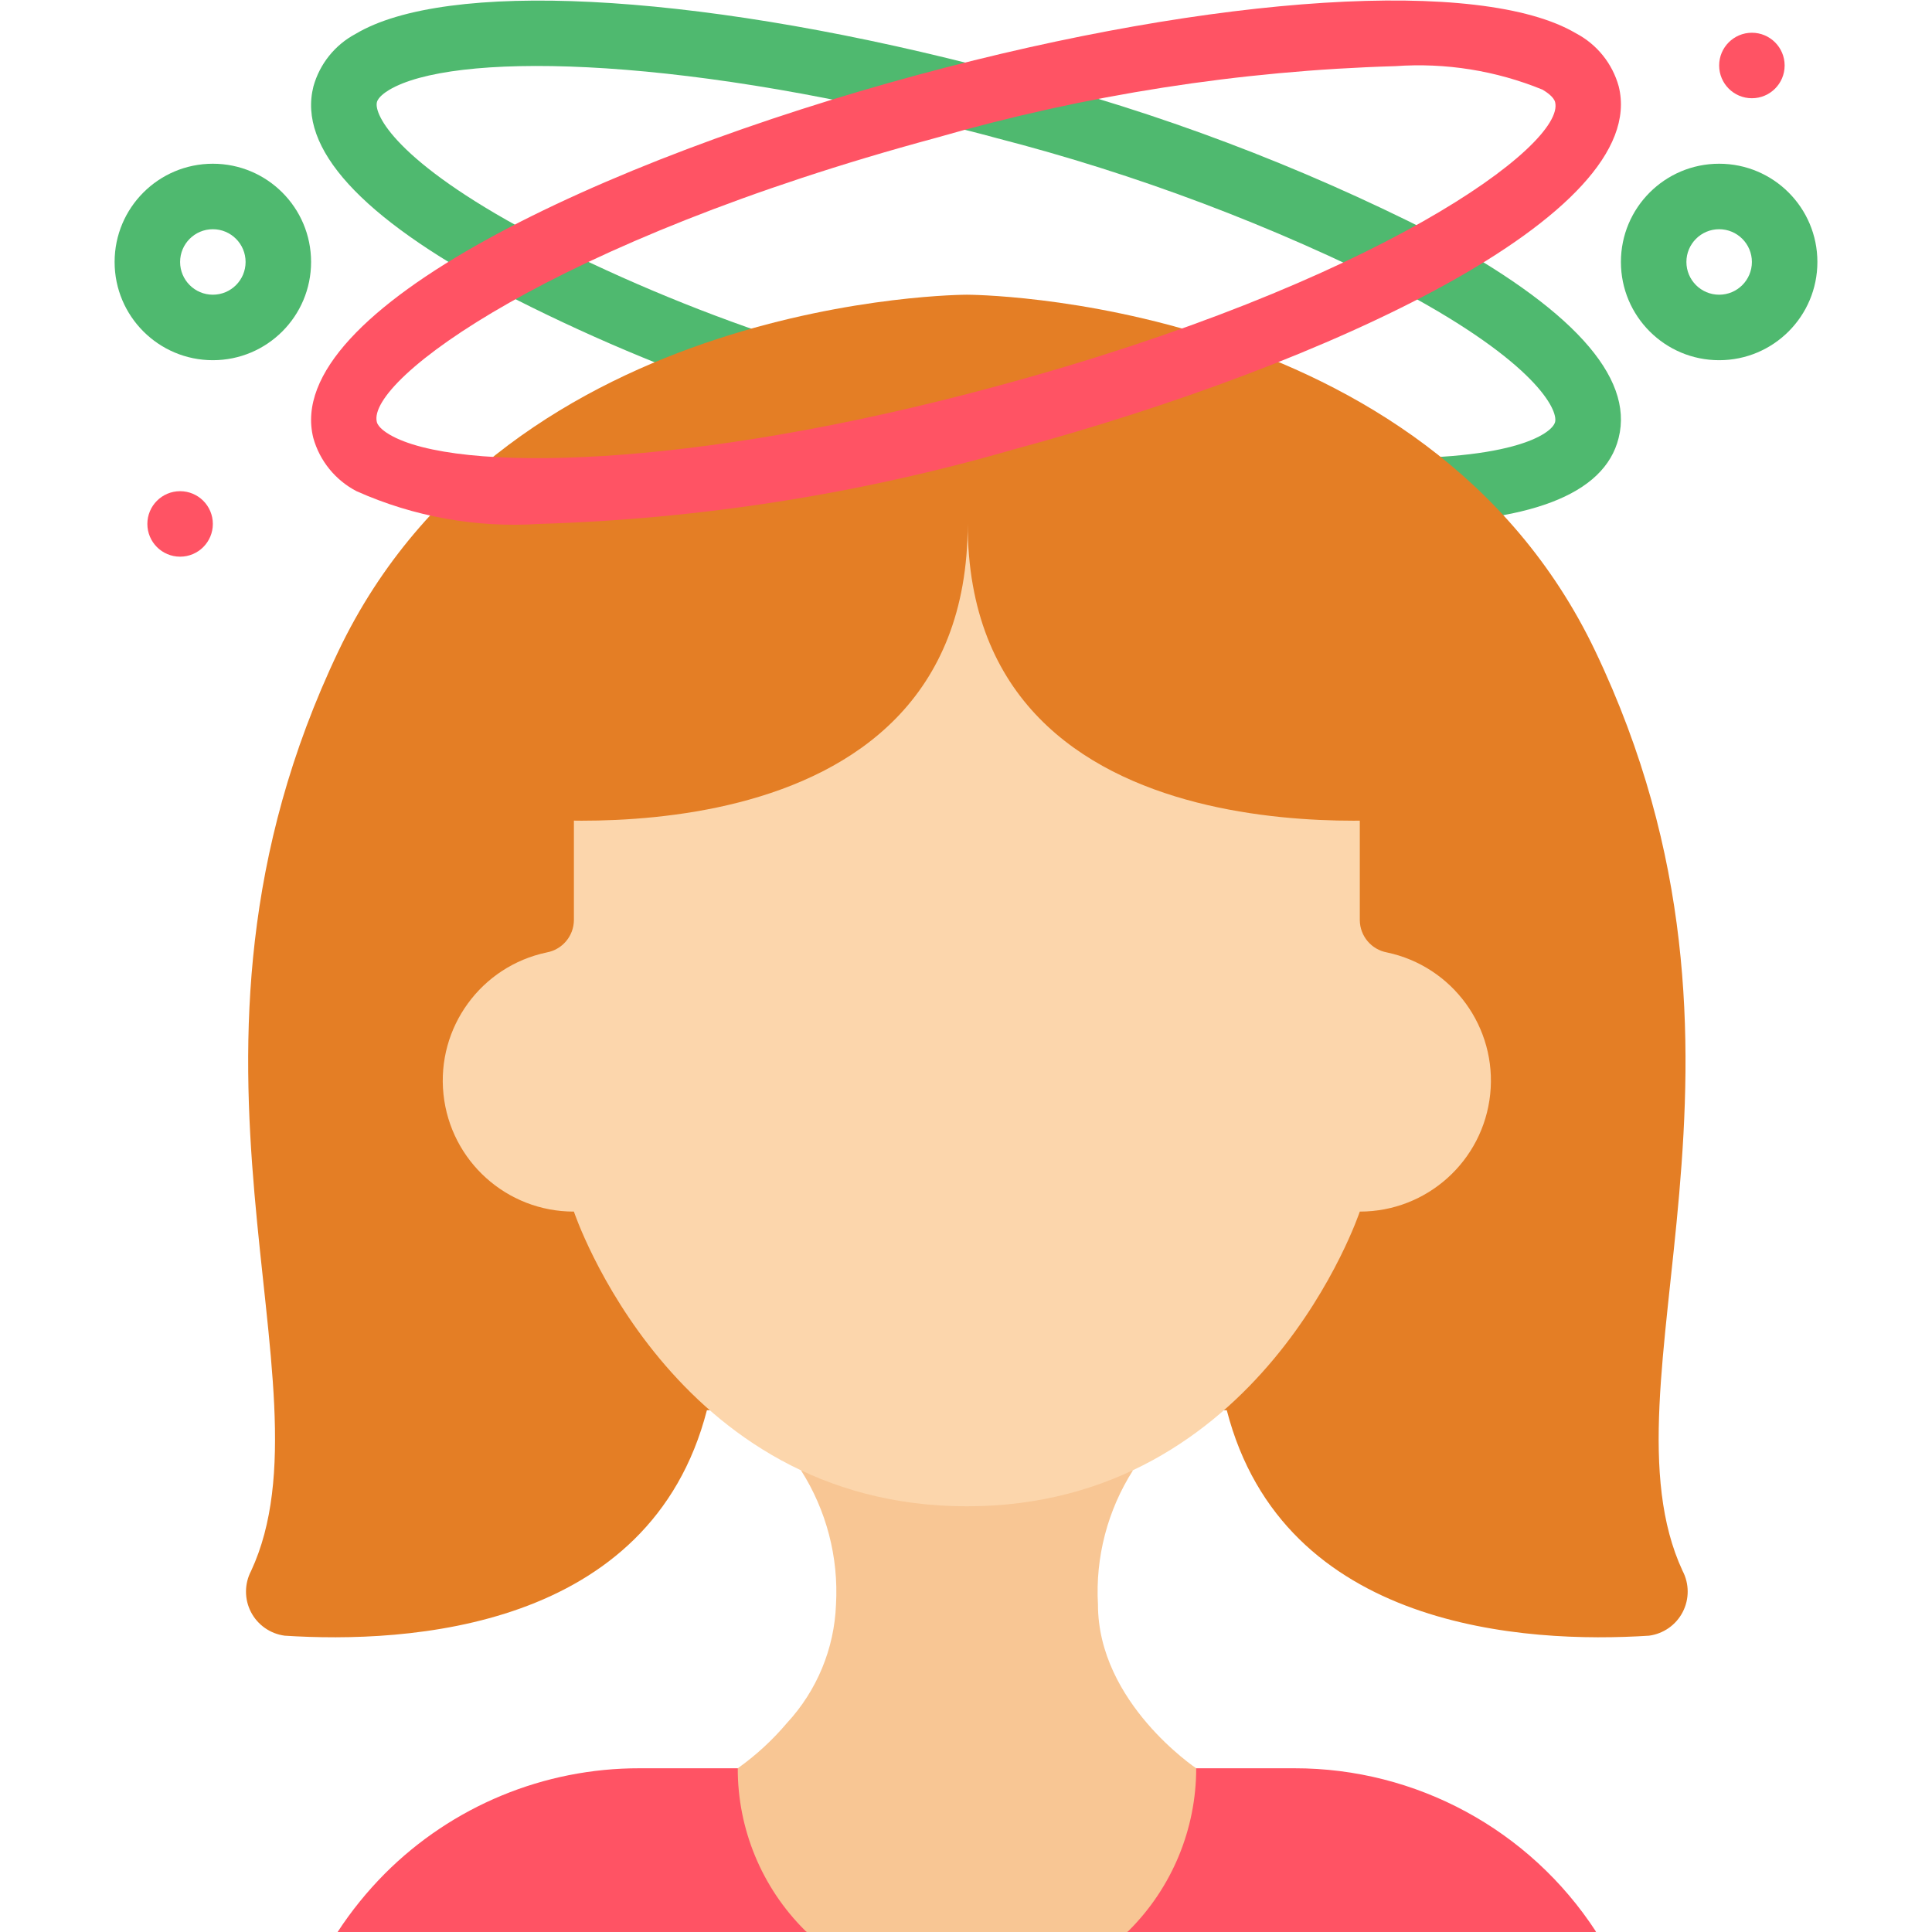 <svg height="512" viewBox="0 0 52 59" width="512" xmlns="http://www.w3.org/2000/svg"><g id="Page-1" fill="none" fill-rule="evenodd"><g id="045---Dizzyness" fill-rule="nonzero"><path id="Shape" d="m39.064 15.992c-.394 0-.804-.008-1.231-.024-.552-.021-.982-.484-.962-1.036.003-.267.116-.522.312-.703.196-.182.458-.275.725-.259 4.728.176 5.991-.721 6.082-1.083s-.57-1.8-4.692-4.005c-3.941-1.999-8.088-3.564-12.368-4.666-.325-.09-.642-.171-.956-.25l-.222-.057c-8.9-2.261-15.472-2.295-17.367-1.164-.123.074-.336.221-.375.376-.093.37.569 1.8 4.69 4 2.435 1.264 4.966 2.334 7.569 3.2.523.178.804.746.626 1.269-.178.523-.746.804-1.269.626-2.705-.901-5.334-2.013-7.865-3.326-4.253-2.266-6.167-4.368-5.69-6.249.191-.689.657-1.27 1.288-1.606 2.749-1.642 10.163-1.274 18.887.944l.221.055c.326.083.658.167.989.259 4.423 1.141 8.71 2.758 12.784 4.824 4.251 2.277 6.164 4.382 5.69 6.258-.43 1.738-2.743 2.617-6.866 2.617z" fill="#4fb96f"/><path id="Shape" d="m33.964 43.067c1.731 6.707 9.138 7.127 12.894 6.884.44-.058.825-.327 1.029-.722.204-.394.203-.864-.004-1.257-2.666-5.745 3.282-15.616-2.666-28.088-5.191-10.884-19.191-10.884-19.191-10.884s-14 0-19.191 10.884c-5.949 12.472 0 22.343-2.666 28.088-.207.393-.209.863-.005 1.257s.589.664 1.03.722c3.755.243 11.163-.177 12.893-6.884z" fill="#e47e25"/><path id="Shape" d="m45.24 58.99-.02.01h-38.41c.418-.641.901-1.237 1.44-1.78 2.061-2.066 4.861-3.225 7.78-3.22h20c3.717-.004 7.183 1.874 9.21 4.99z" fill="#ff5364"/><path id="Shape" d="m33.03 54c0 1.857-.737 3.637-2.05 4.95-.017.02-.038.036-.06.05h-9.78c-.022-.014-.043-.03-.06-.05-1.317-1.31-2.055-3.093-2.05-4.95.556-.396 1.06-.859 1.5-1.38.917-.989 1.449-2.273 1.5-3.62.082-1.445-.293-2.879-1.07-4.1h10.14c-.777 1.221-1.152 2.655-1.07 4.1 0 3 3 5 3 5z" fill="#f8c694"/><path id="Shape" d="m38.026 15.56v12.545c.007.483.354.893.829.981 2.005.423 3.367 2.293 3.153 4.331-.214 2.038-1.933 3.585-3.982 3.583 0 0-3 9-12 9s-12-9-12-9c-2.05.003-3.769-1.544-3.983-3.583-.214-2.038 1.148-3.909 3.153-4.331.475-.087.823-.498.83-.981v-12.545z" fill="#fcd6ac"/><path id="Shape" d="m40.026 24.951s-13.974 1.79-13.974-8.951c0 10.741-13.975 8.951-13.975 8.951v-10.342h27.949z" fill="#e47e25"/><path id="Shape" d="m12.967 16c-1.913.125-3.828-.218-5.579-1-.646-.336-1.124-.924-1.32-1.625-.985-3.927 8.892-8.504 18.486-11.095 9.113-2.46 17.178-2.969 20.069-1.265.643.336 1.117.924 1.31 1.623.981 3.926-8.9 8.5-18.487 11.09-4.712 1.361-9.577 2.124-14.479 2.272zm26.144-13.98c-4.752.139-9.468.876-14.036 2.192-11.661 3.148-17.391 7.388-17.067 8.676.04.159.263.31.391.385 2.006 1.176 9.179 1.058 18.525-1.476 11.66-3.146 17.39-7.382 17.067-8.677-.04-.159-.258-.307-.385-.382-1.423-.582-2.961-.828-4.495-.718z" fill="#ff5364"/><path id="Shape" d="m49 11c-1.657 0-3-1.343-3-3s1.343-3 3-3 3 1.343 3 3-1.343 3-3 3zm0-4c-.552 0-1 .448-1 1s.448 1 1 1 1-.448 1-1-.448-1-1-1z" fill="#4fb96f"/><path id="Shape" d="m3 11c-1.657 0-3-1.343-3-3s1.343-3 3-3 3 1.343 3 3-1.343 3-3 3zm0-4c-.552 0-1 .448-1 1s.448 1 1 1 1-.448 1-1-.448-1-1-1z" fill="#4fb96f"/><g fill="#ff5364"><circle id="Oval" cx="2" cy="16" r="1"/><circle id="Oval" cx="50" cy="2" r="1"/></g></g></g></svg>